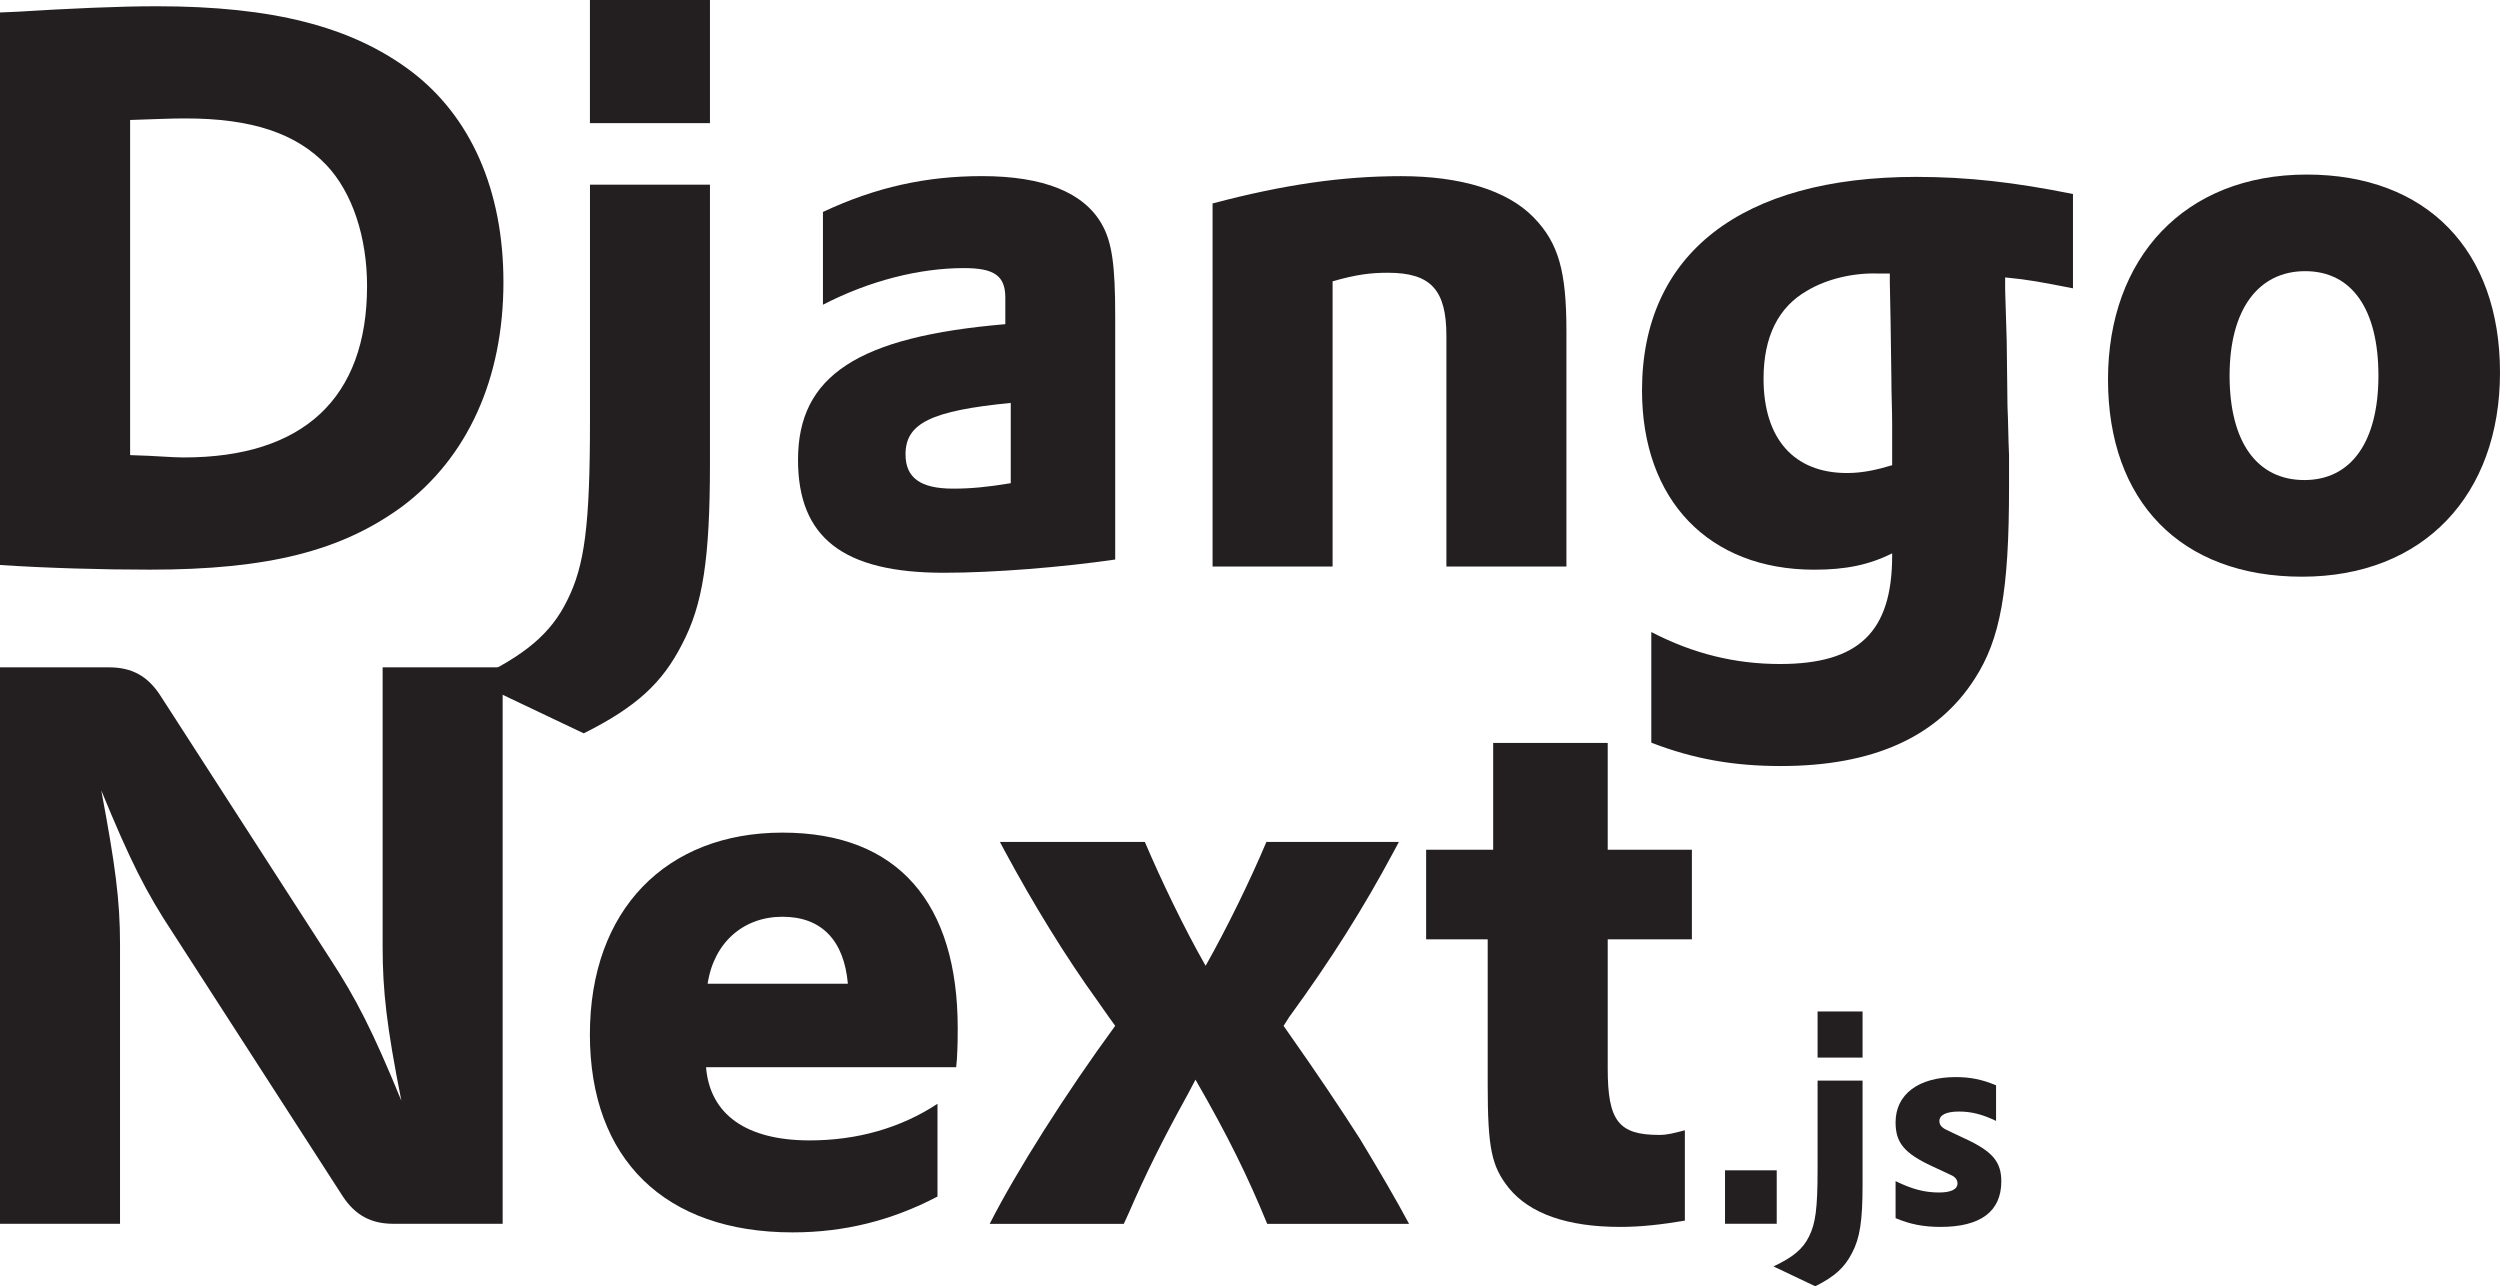 <?xml version="1.0" encoding="UTF-8"?><svg id="Layer_1" xmlns="http://www.w3.org/2000/svg" viewBox="0 0 643.63 331.16"><defs><style>.cls-1{fill:#231f20;}.cls-2{isolation:isolate;}</style></defs><g class="cls-2"><path class="cls-1" d="M0,3.21l4.61-.2c12.84-.8,25.88-1.4,35.71-1.4,29.9,0,50.16,5.22,65.41,16.65,15.45,11.64,23.88,30.7,23.88,54.37,0,24.88-9.23,45.14-26.08,57.78-15.65,11.44-34.51,16.25-65.01,16.25-12.04,0-26.48-.4-38.52-1.2V3.21ZM33.51,117.17c7.22.2,10.43.6,13.84.6,30.7,0,47.15-15.25,47.15-44.14,0-12.64-3.81-24.08-10.43-31.1-7.82-8.23-19.26-12.04-36.32-12.04-4.21,0-7.62.2-14.25.4v86.27Z"/><path class="cls-1" d="M182.78,47.55v71.63c0,24.68-1.81,36.52-7.22,46.75-5.02,9.83-11.64,16.05-25.28,22.87l-28.69-13.64c13.64-6.42,20.26-12.04,24.48-20.67,4.41-8.83,5.82-19.06,5.82-45.95v-60.99h30.9ZM151.88,0h30.9v31.7h-30.9V0Z"/><path class="cls-1" d="M211.87,54.57c13.64-6.42,26.69-9.23,40.93-9.23,15.85,0,26.28,4.21,30.9,12.44,2.61,4.62,3.41,10.63,3.41,23.47v62.8c-13.84,2.01-31.3,3.41-44.14,3.41-25.88,0-37.52-9.03-37.52-29.09,0-21.67,15.45-31.7,53.37-34.91v-6.82c0-5.62-2.81-7.62-10.63-7.62-11.44,0-24.28,3.21-36.32,9.43v-23.88ZM260.22,103.73c-20.47,2.01-27.09,5.22-27.09,13.24,0,6.02,3.81,8.83,12.24,8.83,4.61,0,8.83-.4,14.85-1.4v-20.67Z"/></g><g class="cls-2"><path class="cls-1" d="M312.19,52.37c18.26-4.82,33.31-7.02,48.55-7.02s27.29,3.61,34.11,10.63c6.42,6.62,8.43,13.84,8.43,29.29v60.59h-30.9v-59.39c0-11.84-4.01-16.25-15.05-16.25-4.21,0-8.03.4-14.25,2.21v73.43h-30.9V52.37Z"/></g><g class="cls-2"><path class="cls-1" d="M425.14,162.72c10.83,5.62,21.67,8.23,33.11,8.23,20.26,0,28.89-8.23,28.89-27.89v-.6c-6.02,3.01-12.04,4.21-20.06,4.21-27.09,0-44.34-17.86-44.34-46.15,0-35.11,25.48-54.98,70.62-54.98,13.24,0,25.48,1.41,40.33,4.41v24.28c-8.23-1.6-11.24-2.21-17.46-2.81v3.21l.4,13.04.2,16.85c.2,4.21.2,8.43.4,12.64v8.43c0,26.48-2.21,38.92-8.83,49.16-9.63,15.05-26.28,22.47-49.96,22.47-12.04,0-22.47-1.81-33.31-6.02v-28.49ZM486.54,70.42h-3.21c-6.22-.2-13.04,1.4-18.06,4.41-7.42,4.21-11.24,11.84-11.24,22.67,0,15.45,7.83,24.28,21.47,24.28,4.01,0,7.62-.8,11.64-2.01v-10.63c0-3.61-.2-7.62-.2-11.84l-.2-14.25-.2-10.23v-2.41Z"/></g><g class="cls-2"><path class="cls-1" d="M593.87,44.94c30.9,0,49.76,19.46,49.76,50.96s-19.66,52.57-50.96,52.57-49.96-19.46-49.96-50.76,19.66-52.77,51.16-52.77ZM593.27,123.59c12.04,0,19.06-9.83,19.06-26.89s-6.82-26.89-18.86-26.89-19.46,9.83-19.46,26.89,7.02,26.89,19.26,26.89Z"/></g><g class="cls-2"><path class="cls-1" d="M0,171.81h28.09c5.82,0,9.83,2.21,13.04,7.02l43.74,67.82c6.82,10.43,11.03,18.66,18.46,36.72-3.81-19.26-4.82-28.29-4.82-39.73v-71.83h30.9v143.26h-28.09c-5.82,0-9.83-2.21-13.04-7.02l-43.74-67.82c-7.02-10.63-11.03-18.66-18.46-36.72,3.61,19.26,4.82,28.29,4.82,39.53v72.03H0v-143.26Z"/></g><g class="cls-2"><path class="cls-1" d="M181.77,274.74c1,12.24,10.43,18.86,26.69,18.86,12.24,0,23.47-3.21,32.9-9.43v23.88c-11.84,6.22-24.08,9.23-37.32,9.23-32.9,0-52.17-18.86-52.17-50.96s19.66-51.96,49.56-51.96,45.14,18.26,45.14,50.36c0,1.61,0,4.41-.2,7.83l-.2,2.21h-64.4ZM218.29,253.27c-1-11.24-6.82-17.25-16.85-17.25s-17.66,6.62-19.26,17.25h36.11Z"/></g><g class="cls-2"><path class="cls-1" d="M254.81,315.06c6.82-13.44,19.66-33.71,32.3-50.96l-1.6-2.21-2.81-4.01c-8.43-11.64-16.85-25.48-23.88-38.52l-1.4-2.61h37.32c4.01,9.43,10.03,22.07,15.65,31.9,5.42-9.63,11.24-21.47,15.65-31.9h34.11l-1.4,2.61c-7.62,14.25-16.05,27.69-26.89,42.54l-1.4,2.21,1.4,2.01c7.62,10.83,13.24,19.26,18.26,27.09,5.22,8.63,9.43,15.85,12.64,21.87h-36.52c-5.02-12.24-10.03-22.47-18.46-37.12l-2.01,3.81c-6.42,11.64-10.63,20.06-15.25,30.7l-1.2,2.61h-34.51Z"/><path class="cls-1" d="M367.17,218.76h17.25v-27.49h29.49v27.49h21.67v23.07h-21.67v33.31c0,13.44,2.81,17.05,13.24,17.05,2.01,0,3.61-.4,6.62-1.2v23.27c-6.02,1-11.24,1.61-16.65,1.61-13.64,0-23.27-3.41-28.69-10.03-4.41-5.62-5.42-10.03-5.42-26.68v-37.32h-15.85v-23.07Z"/></g><g class="cls-2"><path class="cls-1" d="M444.11,301.3h13.31v13.76h-13.31v-13.76Z"/><path class="cls-1" d="M479.52,278.22v26.84c0,9.25-.68,13.69-2.71,17.52-1.88,3.68-4.36,6.02-9.47,8.57l-10.75-5.11c5.11-2.41,7.59-4.51,9.17-7.75,1.65-3.31,2.18-7.14,2.18-17.22v-22.86h11.58ZM467.94,260.4h11.58v11.88h-11.58v-11.88Z"/><path class="cls-1" d="M488.02,304.08c4.14,2.03,7.37,2.93,11.2,2.93,3.08,0,4.74-.83,4.74-2.33,0-.98-.6-1.73-1.88-2.26l-4.66-2.18c-7.14-3.31-9.4-6.02-9.4-11.28,0-7.22,5.87-11.66,15.49-11.66,3.68,0,6.77.6,10.38,2.11v9.17c-3.46-1.65-6.24-2.41-9.55-2.41s-5.04.9-5.04,2.48c0,.53.23,1.05.6,1.43.3.3.75.6,1.28.83,1.13.53,2.63,1.28,4.59,2.18,7.22,3.31,9.47,6.02,9.47,11.05,0,7.75-5.34,11.73-15.64,11.73-4.36,0-7.9-.68-11.58-2.26v-9.55Z"/></g></svg>